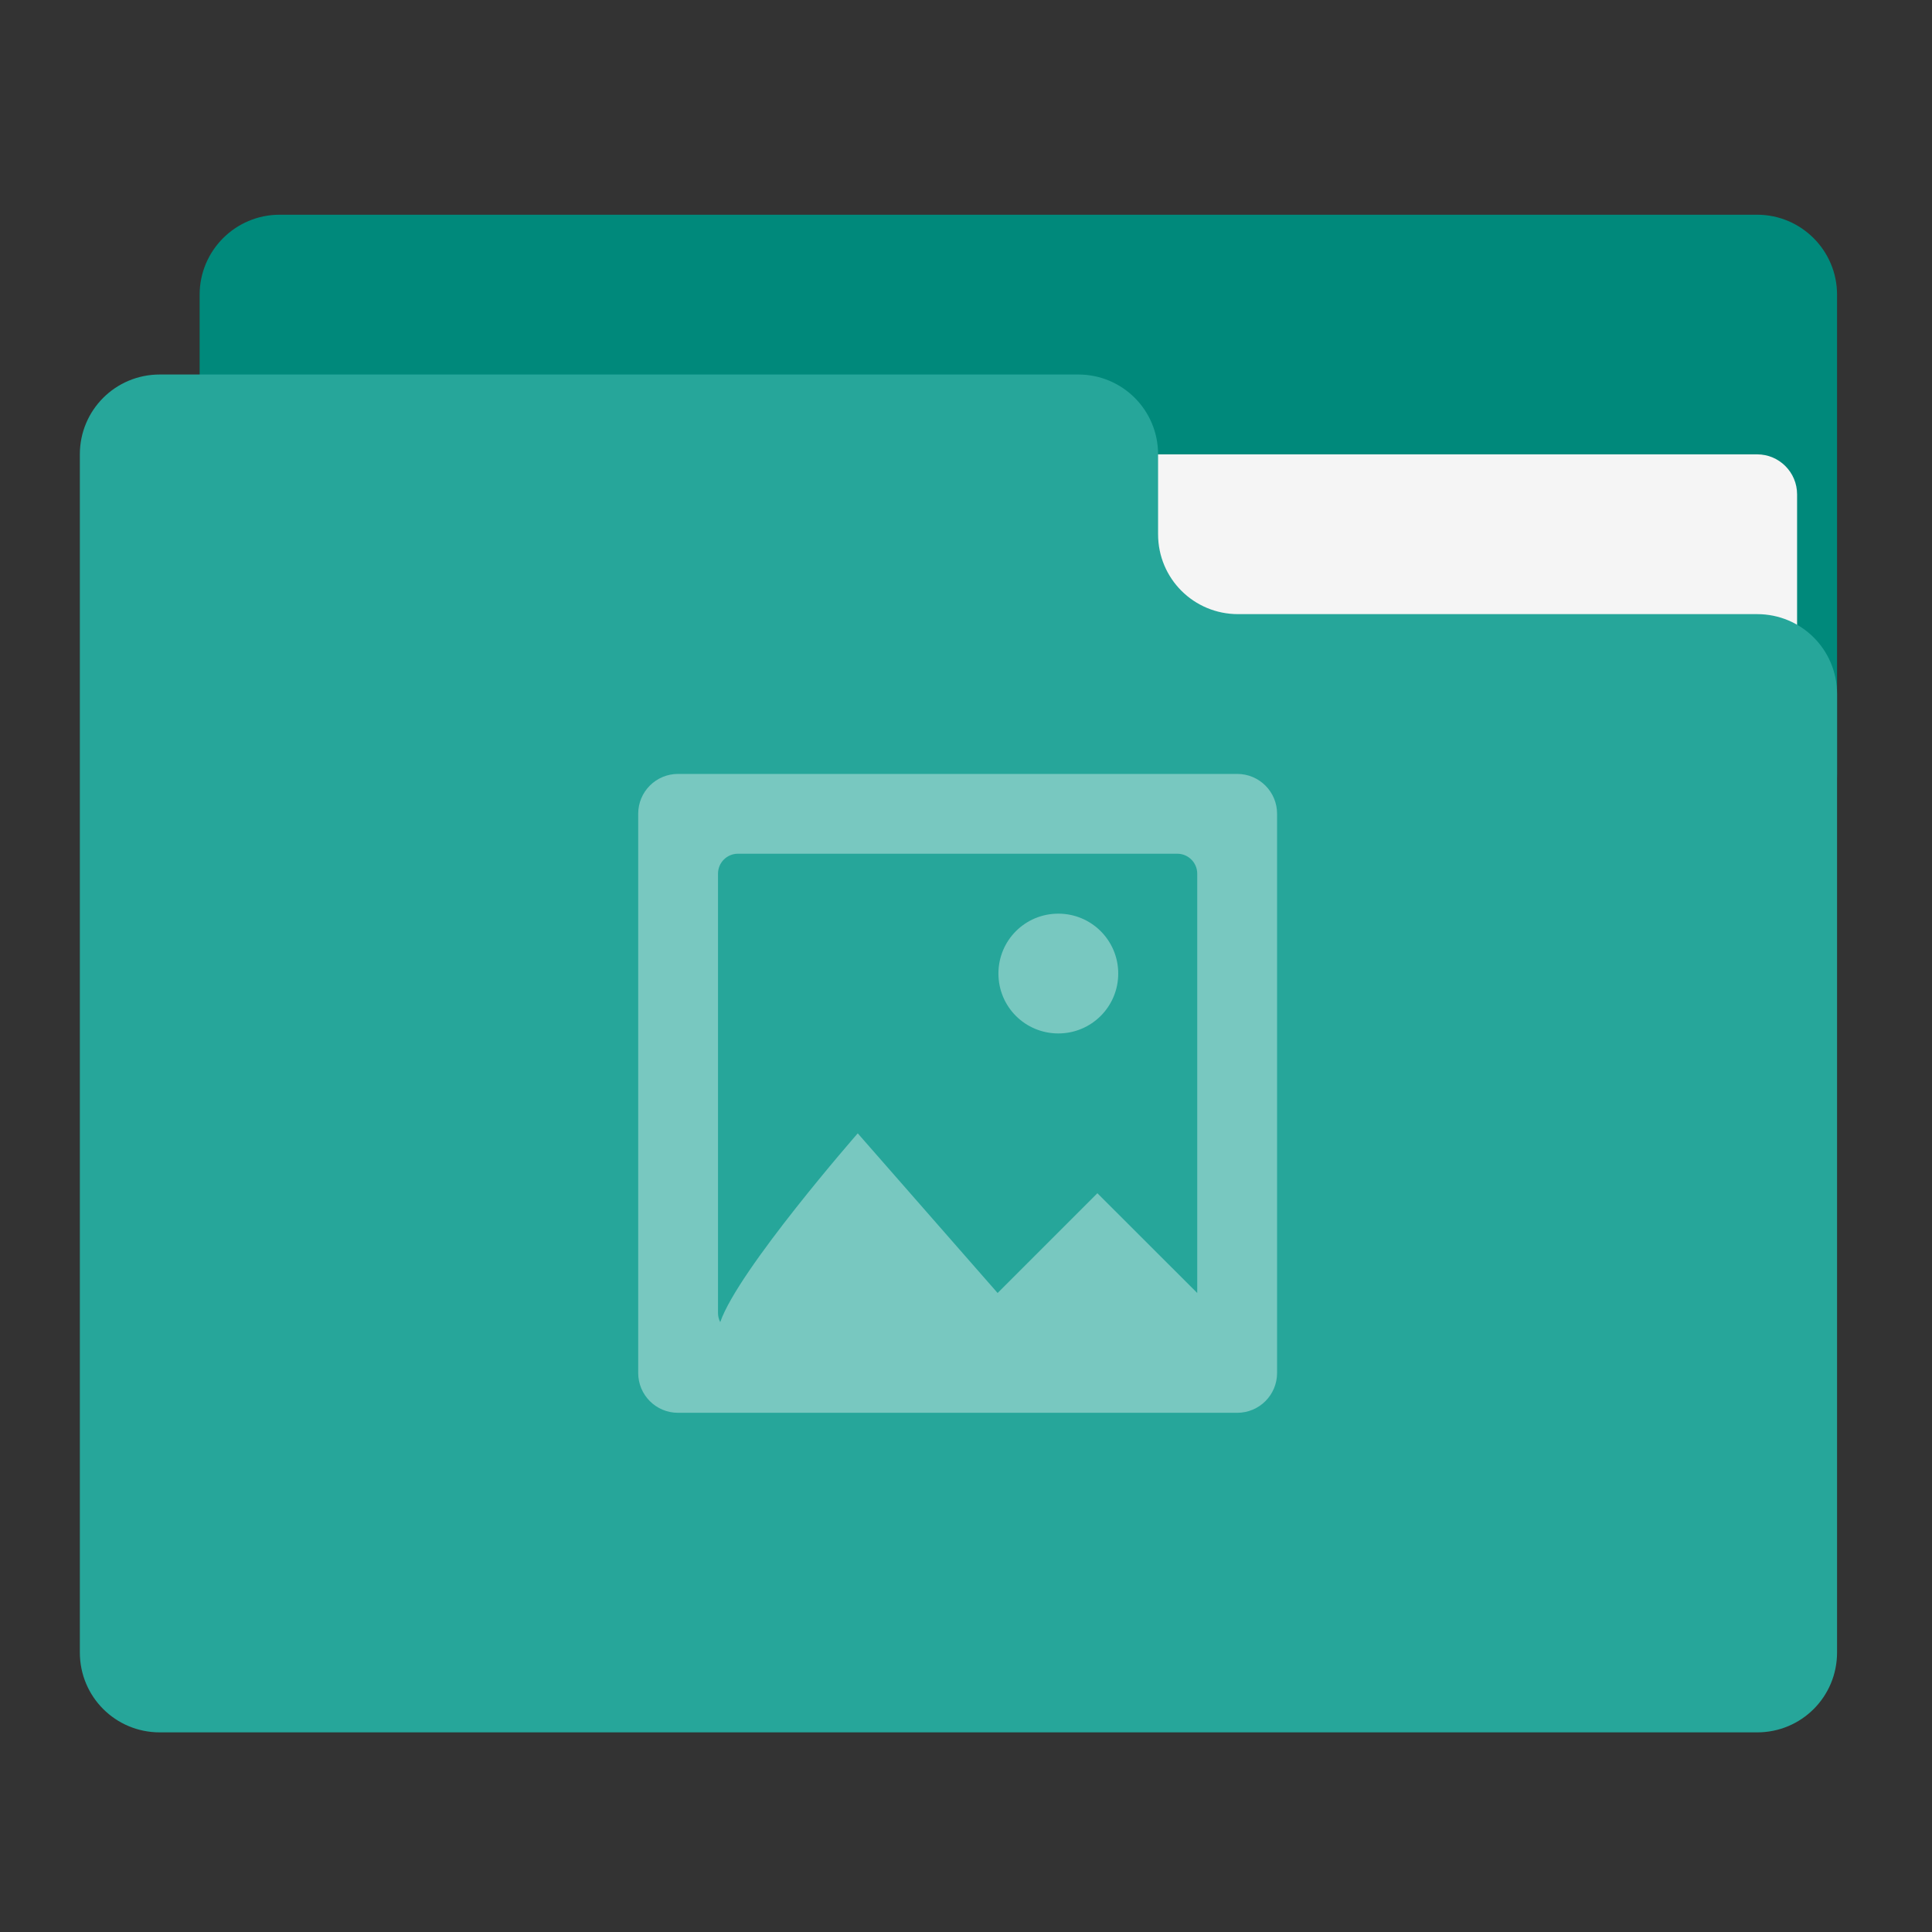 
<svg xmlns="http://www.w3.org/2000/svg" xmlns:xlink="http://www.w3.org/1999/xlink" width="64px" height="64px" viewBox="0 0 64 64" version="1.1">
<rect x="0" y="0" width="64" height="64" fill="#333333" stroke="none"/>
<g id="surface1">
<path style=" stroke:none;fill-rule:nonzero;fill:rgb(0%,53.725%,48.235%);fill-opacity:1;" d="M 9.262 7.113 L 58.207 7.113 C 59.668 7.113 60.855 8.301 60.855 9.762 L 60.855 25.637 C 60.855 27.098 59.668 28.281 58.207 28.281 L 9.262 28.281 C 7.801 28.281 6.613 27.098 6.613 25.637 L 6.613 9.762 C 6.613 8.301 7.801 7.113 9.262 7.113 Z M 9.262 7.113 "/>
<path style=" stroke:none;fill-rule:nonzero;fill:rgb(96.078%,96.078%,96.078%);fill-opacity:1;" d="M 31.75 15.051 L 58.207 15.051 C 58.938 15.051 59.531 15.645 59.531 16.375 L 59.531 25.637 C 59.531 26.367 58.938 26.957 58.207 26.957 L 31.75 26.957 C 31.02 26.957 30.426 26.367 30.426 25.637 L 30.426 16.375 C 30.426 15.645 31.02 15.051 31.75 15.051 Z M 31.75 15.051 "/>
<path style=" stroke:none;fill-rule:nonzero;fill:rgb(14.902%,65.098%,60.392%);fill-opacity:1;" d="M 5.293 12.406 C 3.824 12.406 2.645 13.586 2.645 15.051 L 2.645 54.738 C 2.645 56.207 3.824 57.387 5.293 57.387 L 58.207 57.387 C 59.676 57.387 60.855 56.207 60.855 54.738 L 60.855 22.988 C 60.855 21.523 59.676 20.344 58.207 20.344 L 41.012 20.344 C 39.543 20.344 38.363 19.164 38.363 17.699 L 38.363 15.051 C 38.363 13.586 37.184 12.406 35.719 12.406 Z M 5.293 12.406 "/>
<path style=" stroke:none;fill-rule:nonzero;fill:rgb(100%,100%,100%);fill-opacity:0.375;" d="M 22.461 25.637 C 21.73 25.637 21.141 26.227 21.141 26.957 L 21.141 45.48 C 21.141 46.211 21.73 46.801 22.461 46.801 L 40.984 46.801 C 41.715 46.801 42.305 46.211 42.305 45.48 L 42.305 26.957 C 42.305 26.227 41.715 25.637 40.984 25.637 Z M 24.445 28.281 L 39 28.281 C 39.363 28.281 39.66 28.578 39.66 28.941 L 39.66 42.832 L 36.352 39.527 L 33.047 42.832 L 28.414 37.543 C 28.414 37.543 24.449 42.074 23.859 43.797 C 23.812 43.707 23.785 43.605 23.785 43.496 L 23.785 28.941 C 23.785 28.578 24.078 28.281 24.445 28.281 Z M 35.059 30.266 C 33.957 30.266 33.074 31.152 33.074 32.25 C 33.074 33.348 33.957 34.234 35.059 34.234 C 36.156 34.234 37.043 33.348 37.043 32.25 C 37.043 31.152 36.156 30.266 35.059 30.266 Z M 35.059 30.266 "/>
</g>
</svg>
